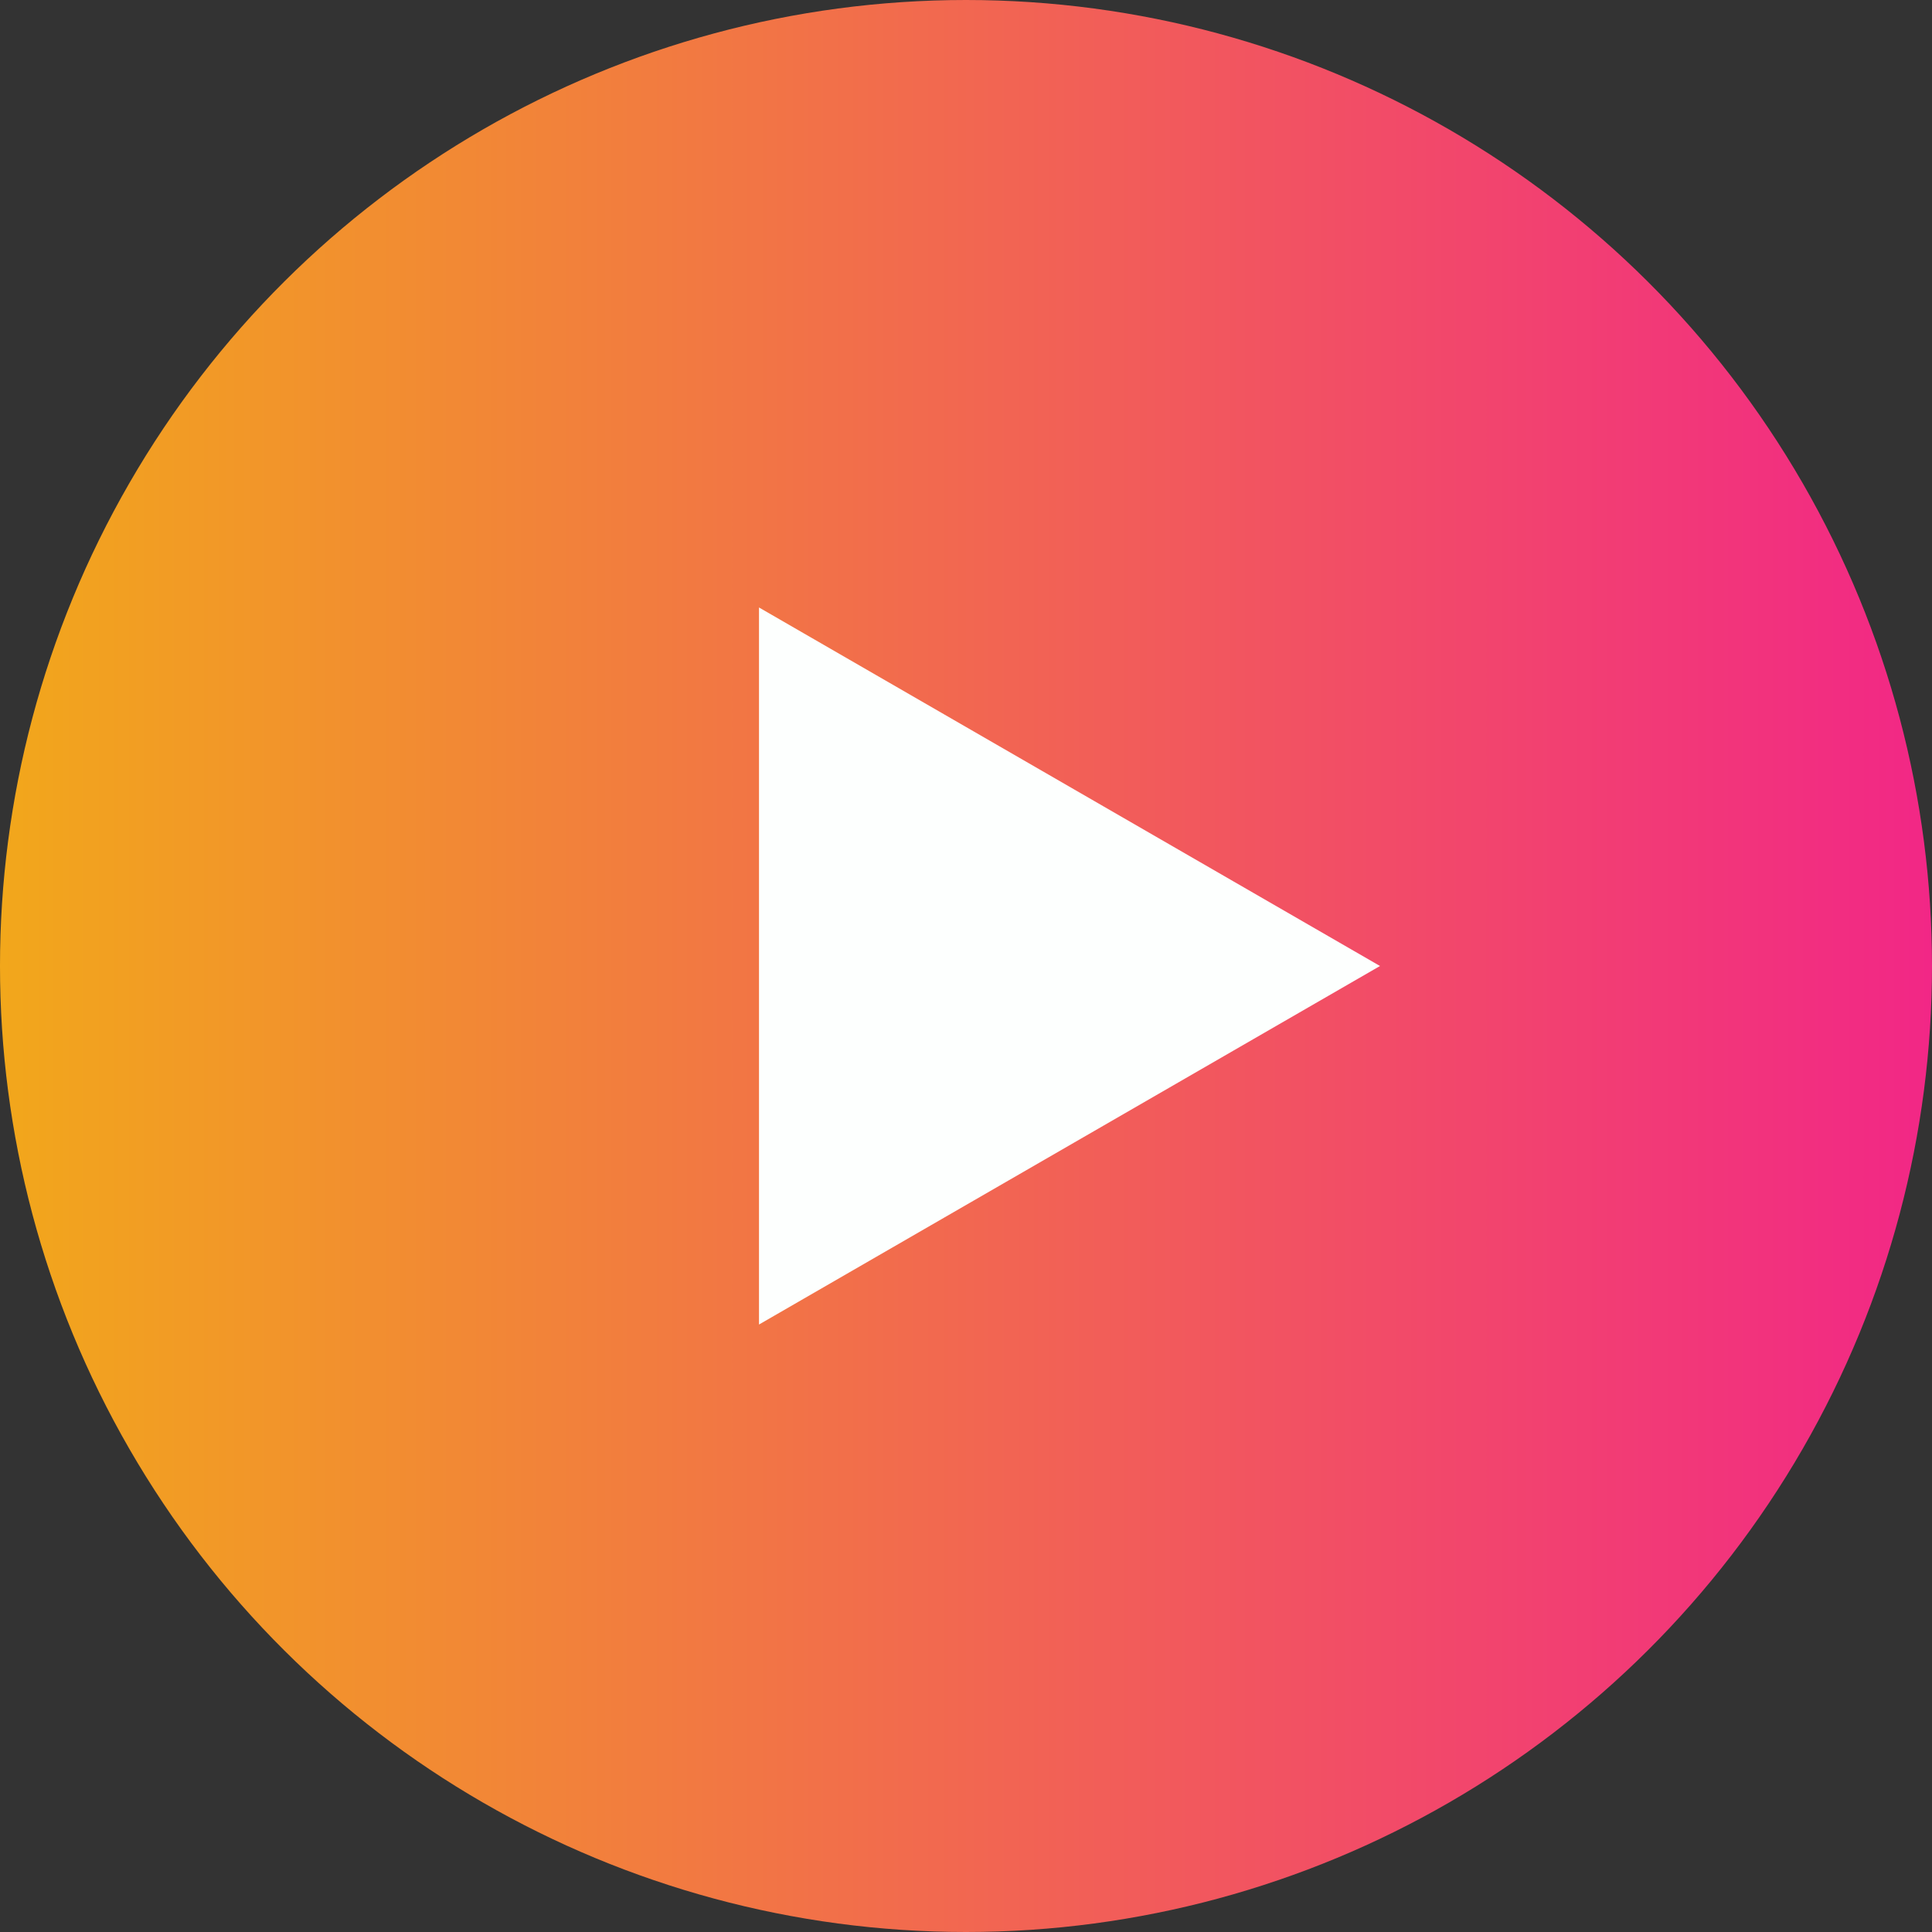 <svg width="35" height="35" viewBox="0 0 35 35" fill="none" xmlns="http://www.w3.org/2000/svg">
<rect x="0" y="0" width="35" height="35" fill="#333333" stroke="none"/>
<circle cx="17.5" cy="17.5" r="17.5" transform="rotate(-90 17.5 17.5)" fill="url(#paint0_linear_115_108)"/>
<path d="M25 17.5L13.75 23.995L13.75 11.005L25 17.5Z" fill="#FDFFFE"/>
<defs>
<linearGradient id="paint0_linear_115_108" x1="17.5" y1="0" x2="17.5" y2="35" gradientUnits="userSpaceOnUse">
<stop stop-color="#F2A71B"/>
<stop offset="1" stop-color="#F22786"/>
</linearGradient>
</defs>
</svg>
